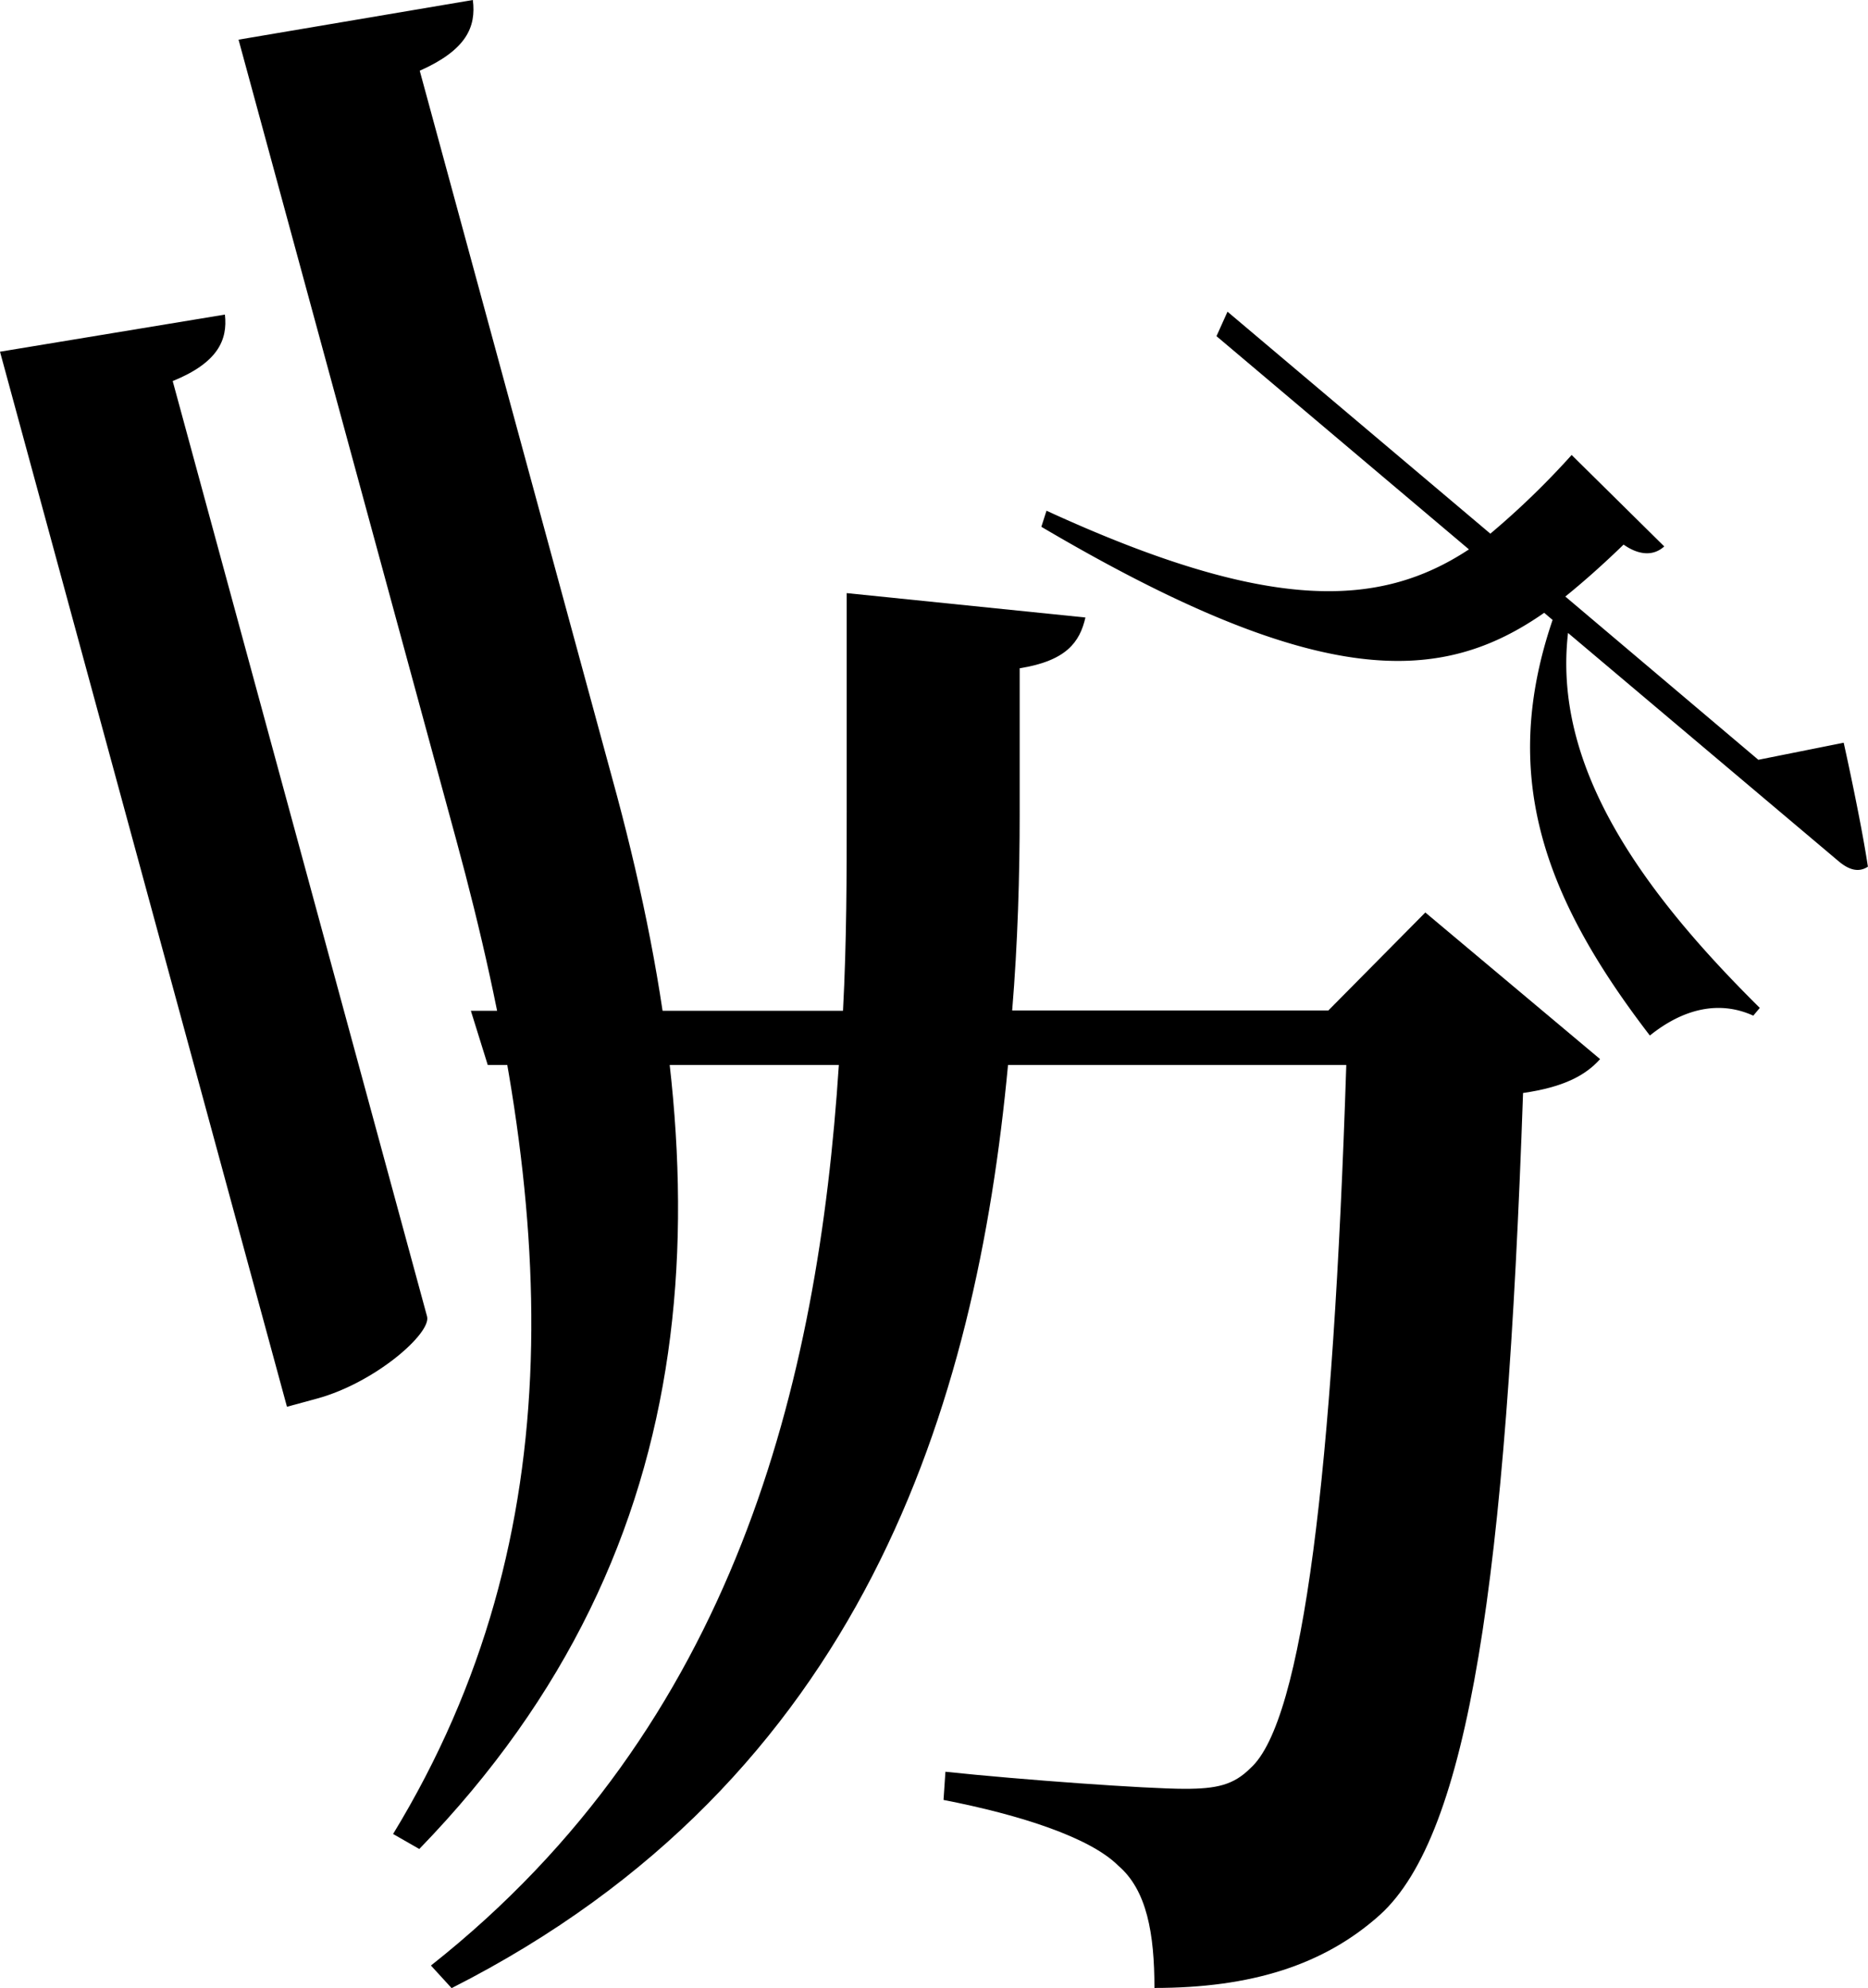 <svg xmlns="http://www.w3.org/2000/svg" viewBox="0 0 206.81 220.06">
  <title>Asset 13</title>
  <g id="Layer_2" data-name="Layer 2">
    <g id="Layer_1-2" data-name="Layer 1">
      <g>
        <path d="M47.71,217.56c33.71-26.64,42.87-64.51,45.16-99.68H54l-1.87-6h41.2c.41-7.7.41-15.19.41-22.06V65.65l26.43,2.7c-.62,2.7-2.08,4.79-7.28,5.62V90.21c0,6.66-.21,14.15-.83,21.64h35L157.8,101l19.35,16.23c-1.67,1.87-4.16,3.12-8.53,3.75-1.87,53.9-6,82-15.81,90.94-6.24,5.62-14.36,8.12-25,8.12,0-6-.83-10.82-4-13.53-3.12-3.12-10.82-5.62-19.35-7.28l.21-3.12C113.05,197,127,198,131.16,198c3.54,0,5.41-.42,7.28-2.29,5.83-5.2,9.16-32.88,10.61-77.83H111.6c-3.54,37.66-16,79.08-61.6,102.18Z"/>
        <path d="M26.41,4.39,52.35,0c.38,3-.72,5.53-5.88,7.83L68.33,88.17c11.4,42.71,10.92,82.65-21.91,116.49L43.52,203c20.3-33.32,18-69.61,7-110Z"/>
        <path d="M47.28,145.71c.51,1.86-5.78,7.36-12.2,9.1l-3.31.9L0,38.93l24.9-4.11c.32,2.81-.78,5.33-5.78,7.36Z"/>
        <path d="M173.6,70.06c-1.67,14.45,7.58,28,21.23,41.5l-.72.86c-3.76-1.71-7.73-.79-11.45,2.2-12-15.61-16.55-29-10.77-46l-.93-.79c-11.33,7.9-24.7,8.74-55.67-9.52l.57-1.78c24.59,11.29,36.84,10.83,46.77,4.28L134.68,37.21l1.22-2.71L165,59.07A90.08,90.08,0,0,0,174,50.36l10.25,10.12c-1.08,1-2.66,1.09-4.5-.2q-3.31,3.21-6.45,5.75L194.67,84.1l9.45-1.89s1.87,8.37,2.68,13.72c-1,.66-2.06.39-3.23-.59Z"/>
      </g>
    </g>
  </g>
</svg>

